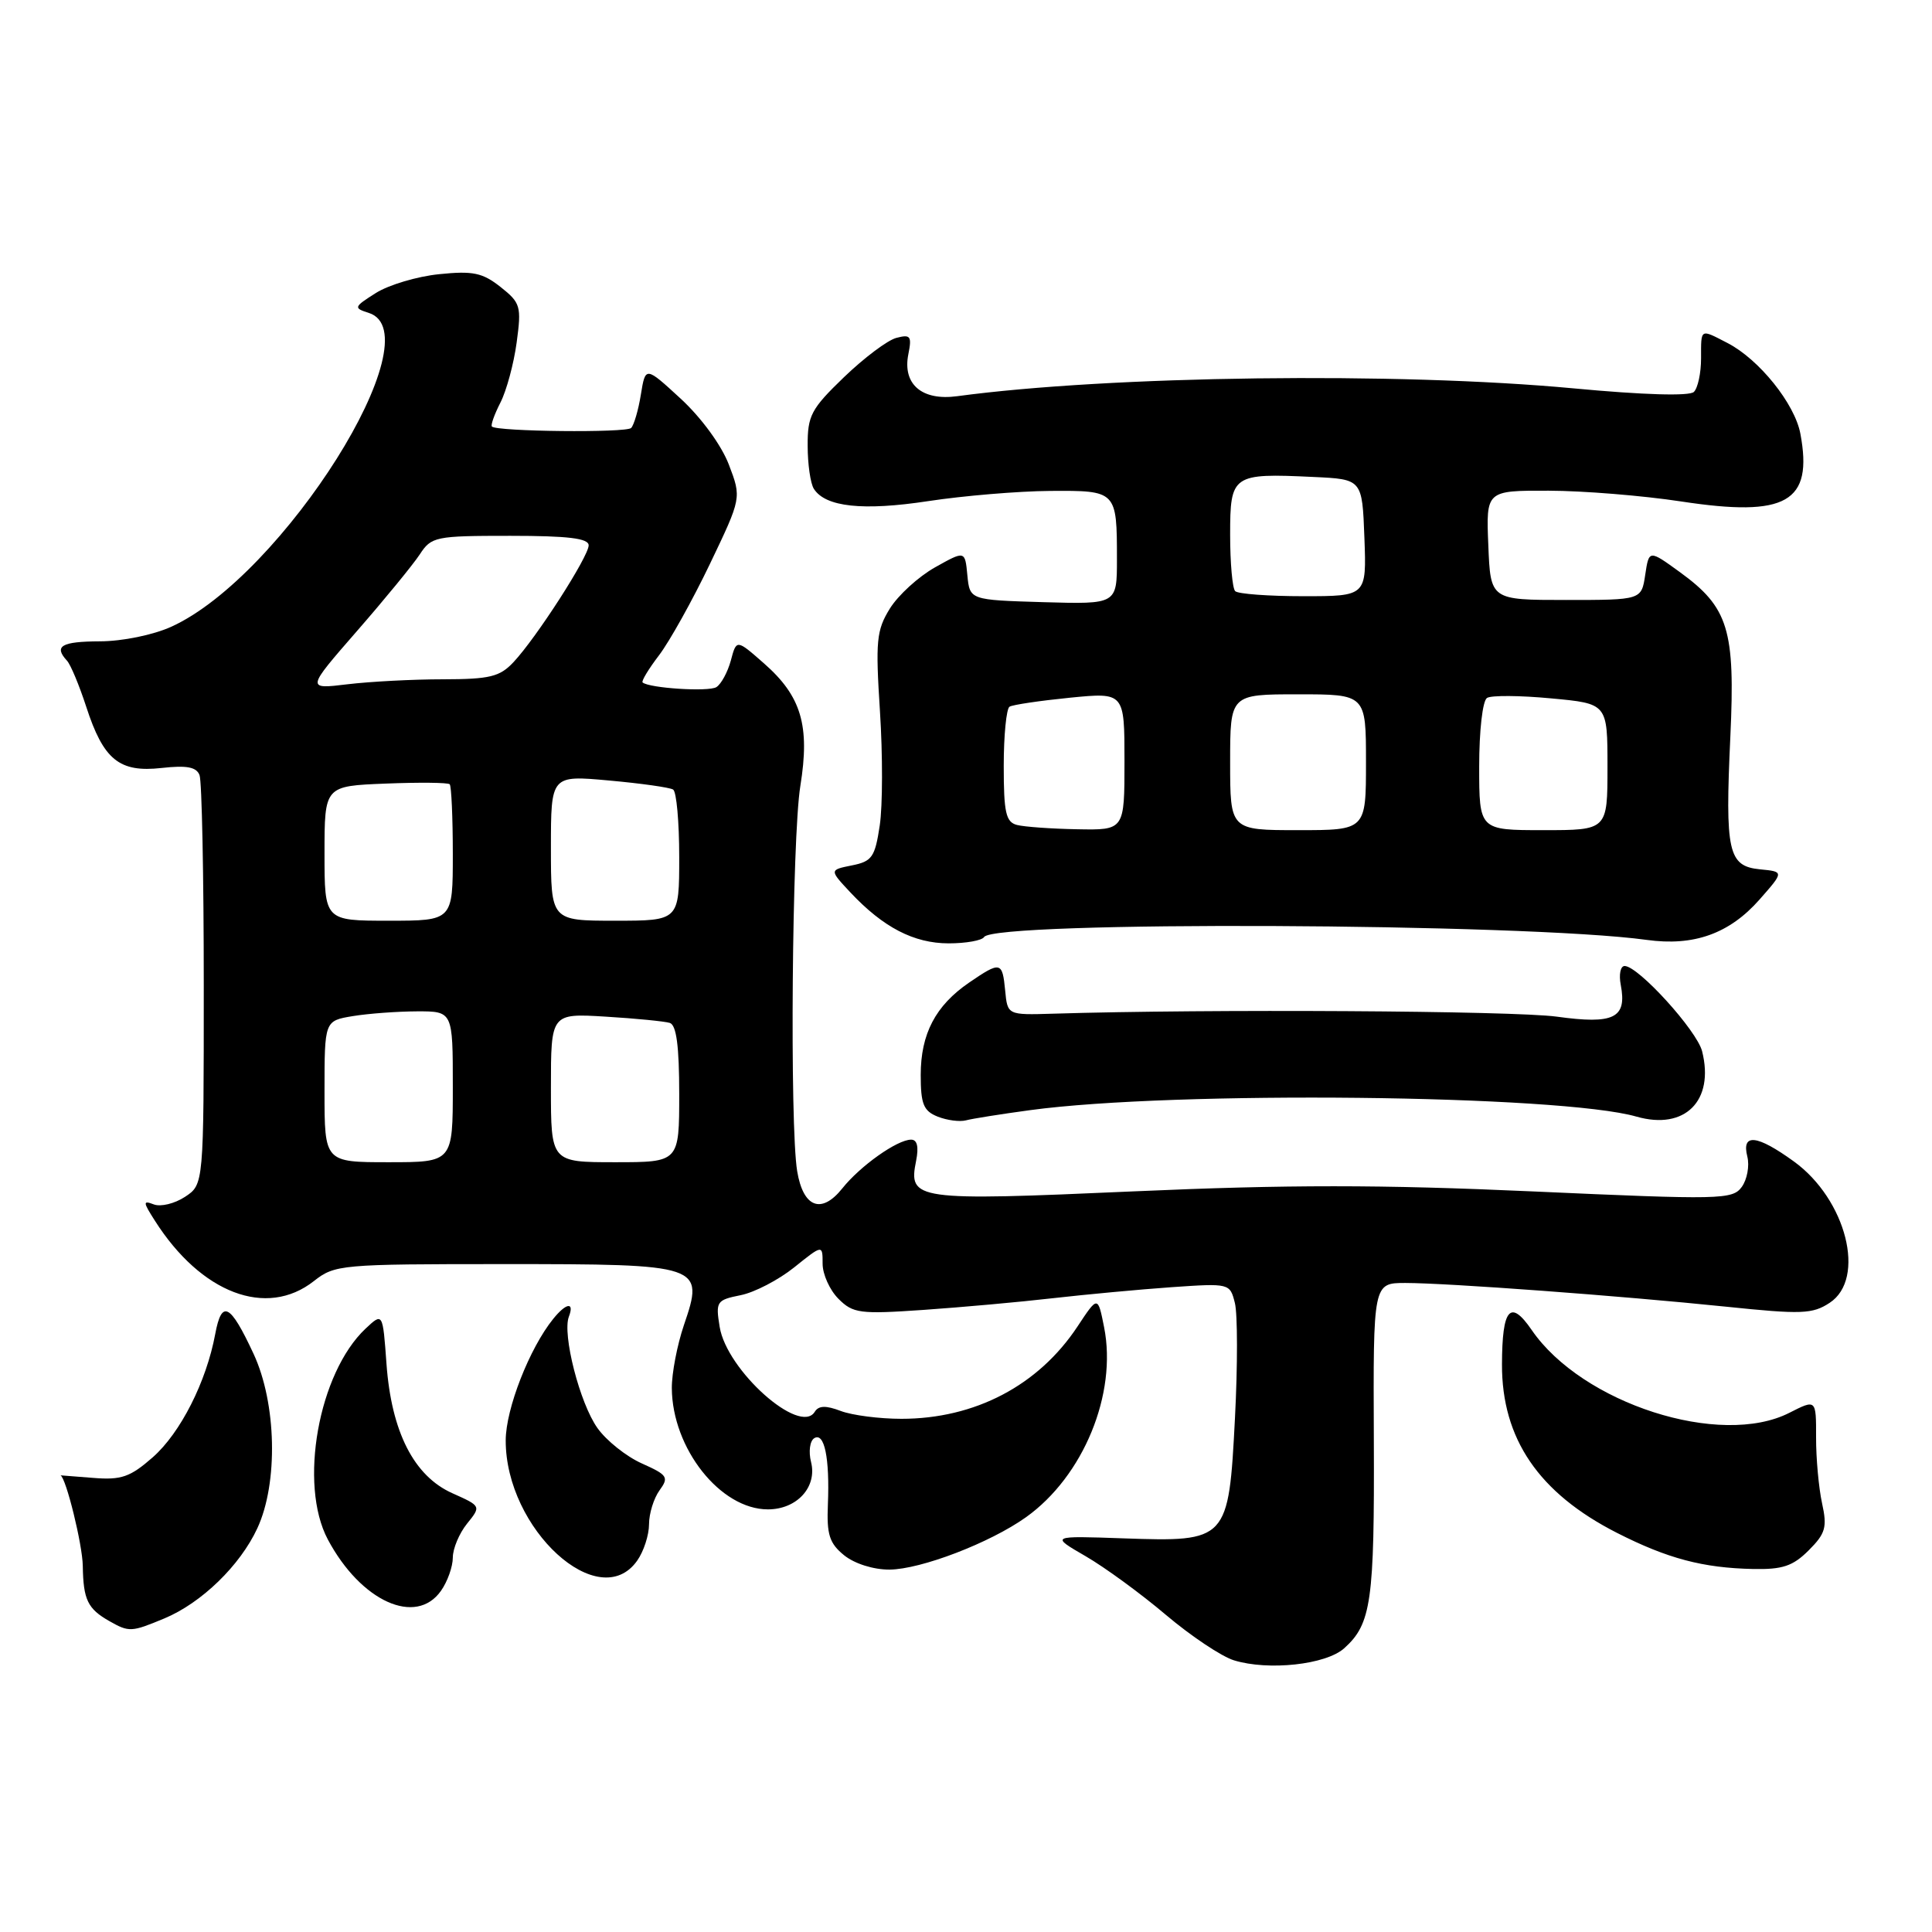 <?xml version="1.0" encoding="UTF-8" standalone="no"?>
<!DOCTYPE svg PUBLIC "-//W3C//DTD SVG 1.1//EN" "http://www.w3.org/Graphics/SVG/1.1/DTD/svg11.dtd" >
<svg xmlns="http://www.w3.org/2000/svg" xmlns:xlink="http://www.w3.org/1999/xlink" version="1.1" viewBox="0 0 256 256">
 <g >
 <path fill="currentColor"
d=" M 178.12 218.40 C 181.71 215.17 182.13 212.19 182.04 190.77 C 181.95 170.00 181.95 170.00 186.23 170.00 C 191.85 170.01 214.63 171.69 228.69 173.14 C 238.71 174.18 240.16 174.13 242.44 172.63 C 247.31 169.44 244.65 158.93 237.70 153.90 C 232.80 150.35 230.74 150.13 231.53 153.25 C 231.84 154.49 231.50 156.30 230.79 157.28 C 229.56 158.96 228.02 158.99 203.13 157.87 C 182.90 156.96 170.61 156.96 150.26 157.86 C 121.17 159.15 120.34 159.03 121.39 153.81 C 121.76 151.95 121.53 151.00 120.72 151.01 C 118.88 151.02 113.98 154.49 111.60 157.48 C 108.84 160.93 106.43 160.01 105.63 155.19 C 104.63 149.11 104.94 110.98 106.05 104.14 C 107.34 96.15 106.19 92.25 101.23 87.90 C 97.59 84.70 97.59 84.70 96.84 87.52 C 96.42 89.06 95.56 90.65 94.92 91.05 C 93.88 91.69 86.05 91.19 85.15 90.43 C 84.96 90.26 85.94 88.64 87.33 86.82 C 88.72 84.99 91.75 79.56 94.06 74.74 C 98.26 65.97 98.26 65.97 96.58 61.57 C 95.60 59.00 92.93 55.35 90.21 52.84 C 85.53 48.53 85.53 48.53 84.92 52.27 C 84.59 54.34 84.00 56.33 83.63 56.71 C 82.96 57.37 65.86 57.19 65.18 56.52 C 65.00 56.33 65.51 54.91 66.31 53.34 C 67.11 51.78 68.08 48.20 68.46 45.38 C 69.11 40.58 68.98 40.13 66.33 38.03 C 63.94 36.14 62.67 35.87 58.20 36.33 C 55.29 36.62 51.51 37.75 49.81 38.82 C 46.87 40.68 46.82 40.81 48.86 41.46 C 57.66 44.25 37.46 76.35 22.69 83.05 C 20.31 84.13 16.23 84.97 13.25 84.98 C 8.13 85.00 7.09 85.61 8.88 87.55 C 9.36 88.07 10.50 90.81 11.42 93.63 C 13.71 100.69 15.81 102.39 21.42 101.76 C 24.75 101.39 26.03 101.63 26.44 102.71 C 26.75 103.51 27.00 116.04 27.00 130.56 C 27.00 156.95 27.00 156.95 24.51 158.59 C 23.14 159.49 21.28 159.94 20.38 159.59 C 18.92 159.03 18.94 159.27 20.51 161.73 C 26.64 171.38 35.32 174.68 41.59 169.75 C 44.36 167.57 45.14 167.50 66.69 167.50 C 93.08 167.50 93.35 167.59 90.62 175.59 C 89.73 178.21 89.01 181.96 89.02 183.93 C 89.07 191.93 95.46 200.00 101.75 200.00 C 105.60 200.00 108.30 197.04 107.47 193.73 C 107.12 192.35 107.31 190.93 107.89 190.57 C 109.24 189.74 109.95 193.18 109.70 199.34 C 109.53 203.35 109.90 204.50 111.86 206.09 C 113.24 207.20 115.74 207.99 117.86 207.98 C 122.02 207.95 131.18 204.44 135.95 201.04 C 143.55 195.62 148.05 184.70 146.30 175.87 C 145.47 171.69 145.47 171.69 142.78 175.76 C 137.60 183.59 129.18 188.00 119.44 188.00 C 116.52 188.00 112.90 187.53 111.40 186.96 C 109.43 186.21 108.47 186.24 107.96 187.07 C 106.00 190.24 96.29 181.58 95.36 175.82 C 94.81 172.46 94.95 172.26 98.13 171.62 C 99.97 171.26 103.17 169.59 105.24 167.93 C 109.00 164.91 109.00 164.91 109.00 167.45 C 109.00 168.85 109.94 170.94 111.10 172.10 C 113.03 174.03 113.93 174.15 122.35 173.57 C 127.38 173.22 135.10 172.53 139.50 172.02 C 143.90 171.52 150.98 170.86 155.23 170.56 C 162.93 170.03 162.97 170.04 163.63 172.66 C 163.99 174.11 164.00 180.96 163.64 187.89 C 162.80 204.17 162.67 204.32 148.87 203.84 C 139.18 203.50 139.18 203.50 143.84 206.20 C 146.40 207.68 151.20 211.19 154.50 213.99 C 157.80 216.78 161.85 219.49 163.50 220.00 C 168.08 221.41 175.70 220.58 178.12 218.40 Z  M 21.78 214.45 C 26.70 212.40 31.81 207.44 34.10 202.50 C 36.88 196.51 36.65 185.93 33.59 179.37 C 30.50 172.73 29.38 172.15 28.52 176.76 C 27.34 183.11 23.91 189.87 20.24 193.10 C 17.25 195.72 16.08 196.13 12.36 195.83 C 9.96 195.64 8.01 195.49 8.02 195.49 C 8.76 195.85 10.93 204.67 10.97 207.50 C 11.04 211.98 11.61 213.17 14.50 214.81 C 17.11 216.29 17.41 216.27 21.78 214.45 Z  M 58.44 210.78 C 59.30 209.56 60.00 207.58 60.00 206.39 C 60.00 205.20 60.85 203.18 61.88 201.90 C 63.76 199.57 63.76 199.57 59.94 197.86 C 54.84 195.58 51.86 189.72 51.21 180.70 C 50.72 173.91 50.72 173.91 48.44 176.05 C 42.20 181.92 39.55 196.68 43.44 203.99 C 47.82 212.21 55.13 215.51 58.44 210.78 Z  M 84.44 206.78 C 85.30 205.56 86.00 203.39 86.00 201.97 C 86.00 200.55 86.63 198.53 87.39 197.48 C 88.66 195.74 88.46 195.44 85.04 193.91 C 82.98 192.99 80.34 190.88 79.17 189.23 C 76.83 185.96 74.48 176.79 75.38 174.46 C 76.14 172.47 75.03 172.62 73.31 174.75 C 70.16 178.64 67.02 186.67 67.01 190.85 C 66.98 202.62 79.40 213.97 84.44 206.78 Z  M 239.66 205.43 C 241.90 203.19 242.13 202.37 241.43 199.18 C 240.99 197.15 240.63 193.23 240.64 190.45 C 240.65 185.40 240.65 185.40 237.11 187.20 C 227.96 191.87 209.64 185.98 202.95 176.22 C 200.12 172.10 199.04 173.36 199.02 180.78 C 198.99 190.64 203.90 197.84 214.25 203.11 C 220.96 206.52 225.64 207.76 232.30 207.90 C 236.19 207.98 237.57 207.52 239.66 205.43 Z  M 136.50 147.10 C 155.58 144.51 206.76 145.06 216.85 147.96 C 223.25 149.79 227.19 145.87 225.54 139.30 C 224.85 136.55 217.08 128.00 215.27 128.00 C 214.72 128.00 214.49 129.13 214.76 130.51 C 215.60 134.91 213.87 135.76 206.27 134.71 C 200.56 133.93 160.09 133.68 139.50 134.32 C 133.50 134.50 133.50 134.50 133.19 131.25 C 132.82 127.40 132.58 127.35 128.41 130.20 C 123.96 133.25 122.00 136.99 122.00 142.44 C 122.00 146.30 122.37 147.21 124.25 147.96 C 125.49 148.45 127.17 148.67 128.00 148.45 C 128.82 148.23 132.65 147.62 136.50 147.10 Z  M 130.40 124.16 C 131.74 122.00 201.99 122.31 218.19 124.54 C 224.44 125.41 229.16 123.72 233.15 119.19 C 236.40 115.50 236.40 115.50 233.20 115.19 C 228.99 114.77 228.57 112.89 229.28 97.62 C 229.94 83.43 229.04 80.49 222.58 75.80 C 218.50 72.84 218.50 72.84 218.00 76.17 C 217.50 79.50 217.50 79.50 207.50 79.50 C 197.50 79.50 197.50 79.50 197.21 72.25 C 196.91 65.00 196.91 65.00 205.21 65.02 C 209.77 65.03 217.68 65.67 222.79 66.45 C 236.72 68.57 240.26 66.56 238.56 57.47 C 237.82 53.50 233.09 47.61 228.90 45.45 C 225.24 43.56 225.40 43.47 225.40 47.50 C 225.40 49.43 224.97 51.42 224.45 51.93 C 223.86 52.51 217.77 52.33 208.50 51.46 C 185.18 49.28 147.09 49.77 126.82 52.50 C 122.15 53.13 119.57 50.91 120.36 46.94 C 120.84 44.54 120.65 44.28 118.78 44.77 C 117.61 45.07 114.49 47.42 111.83 49.98 C 107.47 54.18 107.00 55.07 107.02 59.07 C 107.02 61.50 107.39 64.07 107.84 64.77 C 109.37 67.18 114.34 67.72 123.00 66.40 C 127.67 65.69 134.94 65.08 139.14 65.05 C 147.97 64.99 148.00 65.02 148.00 74.12 C 148.00 80.07 148.00 80.07 138.25 79.79 C 128.50 79.50 128.50 79.50 128.18 76.22 C 127.87 72.95 127.87 72.95 123.89 75.18 C 121.69 76.42 119.01 78.87 117.91 80.64 C 116.13 83.52 116.00 84.92 116.60 94.27 C 116.97 100.00 116.96 106.80 116.57 109.38 C 115.94 113.58 115.55 114.14 112.88 114.67 C 109.89 115.27 109.89 115.27 112.69 118.26 C 117.04 122.89 121.09 124.99 125.69 125.00 C 128.00 125.00 130.12 124.62 130.40 124.16 Z  M 43.00 144.63 C 43.00 135.26 43.00 135.26 46.75 134.64 C 48.81 134.30 52.64 134.02 55.25 134.01 C 60.00 134.00 60.00 134.00 60.00 144.00 C 60.00 154.00 60.00 154.00 51.50 154.00 C 43.00 154.00 43.00 154.00 43.00 144.63 Z  M 73.00 144.13 C 73.00 134.27 73.00 134.27 80.25 134.71 C 84.24 134.95 88.06 135.33 88.75 135.54 C 89.63 135.82 90.00 138.62 90.00 144.97 C 90.00 154.00 90.00 154.00 81.50 154.00 C 73.00 154.00 73.00 154.00 73.00 144.13 Z  M 43.00 113.08 C 43.00 104.15 43.00 104.15 51.09 103.83 C 55.54 103.65 59.36 103.69 59.59 103.92 C 59.81 104.15 60.00 108.31 60.00 113.17 C 60.00 122.00 60.00 122.00 51.50 122.00 C 43.00 122.00 43.00 122.00 43.00 113.08 Z  M 73.00 112.36 C 73.00 102.72 73.00 102.72 80.69 103.42 C 84.92 103.80 88.75 104.34 89.19 104.62 C 89.64 104.89 90.00 108.92 90.00 113.56 C 90.00 122.00 90.00 122.00 81.50 122.00 C 73.00 122.00 73.00 122.00 73.00 112.36 Z  M 47.28 83.64 C 50.97 79.41 54.71 74.84 55.61 73.48 C 57.16 71.10 57.67 71.00 67.62 71.00 C 75.29 71.00 78.00 71.33 78.00 72.26 C 78.00 73.74 71.07 84.52 68.03 87.75 C 66.22 89.68 64.89 90.00 58.71 90.01 C 54.74 90.01 49.04 90.31 46.04 90.67 C 40.58 91.33 40.58 91.33 47.28 83.64 Z  M 134.75 109.31 C 133.28 108.93 133.00 107.66 133.00 101.49 C 133.00 97.43 133.35 93.90 133.77 93.64 C 134.19 93.38 137.79 92.85 141.77 92.45 C 149.00 91.74 149.00 91.74 149.00 100.87 C 149.00 110.00 149.00 110.00 142.75 109.88 C 139.31 109.82 135.71 109.56 134.75 109.31 Z  M 163.00 101.00 C 163.00 92.00 163.00 92.00 172.00 92.00 C 181.00 92.00 181.00 92.00 181.00 101.00 C 181.00 110.00 181.00 110.00 172.00 110.00 C 163.00 110.00 163.00 110.00 163.00 101.00 Z  M 196.00 101.56 C 196.00 96.81 196.45 92.84 197.04 92.48 C 197.61 92.12 201.43 92.15 205.54 92.54 C 213.00 93.23 213.00 93.23 213.00 101.62 C 213.00 110.00 213.00 110.00 204.50 110.00 C 196.00 110.00 196.00 110.00 196.00 101.56 Z  M 163.67 78.33 C 163.30 77.97 163.00 74.60 163.00 70.85 C 163.00 62.89 163.29 62.69 174.03 63.20 C 180.50 63.50 180.50 63.50 180.79 71.25 C 181.08 79.00 181.08 79.00 172.71 79.00 C 168.10 79.00 164.03 78.70 163.67 78.33 Z "/>
</g>
</svg>